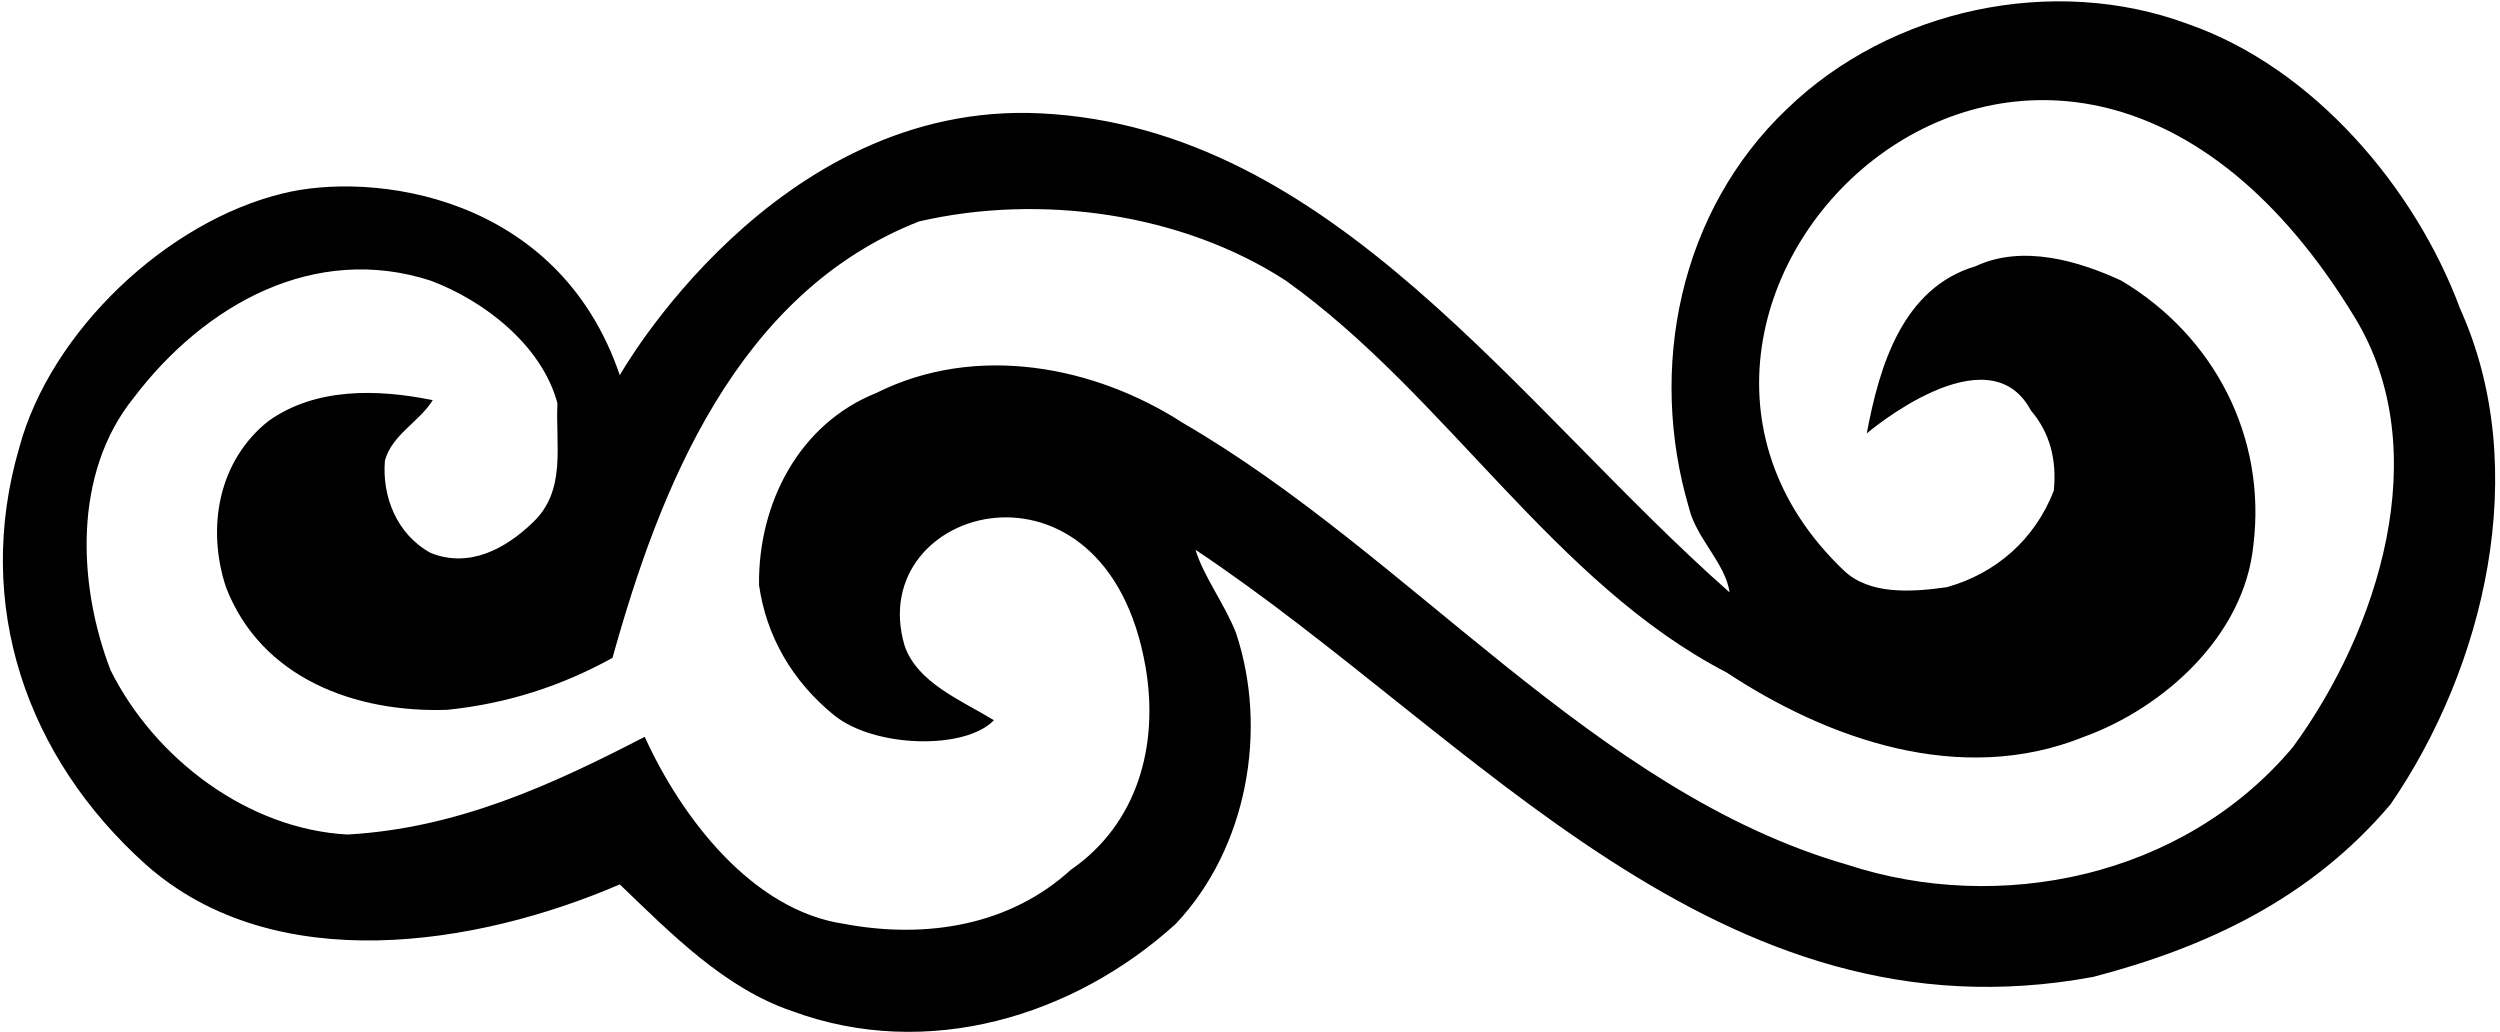<?xml version="1.0" encoding="UTF-8"?>
<svg xmlns="http://www.w3.org/2000/svg" xmlns:xlink="http://www.w3.org/1999/xlink" width="521pt" height="215pt" viewBox="0 0 521 215" version="1.1">
<g id="surface1">
<path style=" stroke:none;fill-rule:nonzero;fill:rgb(0%,0%,0%);fill-opacity:1;" d="M 512.688 64.336 C 503.375 39.215 482.152 14.094 455.949 4.996 C 428.016 -5.395 394.016 1.75 372.359 22.754 C 350.055 43.98 343.34 76.68 352.004 105.914 C 353.516 112.195 359.582 117.391 360.449 123.457 C 316.27 84.473 277.672 26.641 216.867 23.621 C 161.441 20.871 129.164 78.191 129.164 78.191 C 116.285 40.285 77.406 35.746 59 40.297 C 34.746 46.145 10.492 69.098 3.996 93.355 C -5.535 126.051 5.512 157.887 30.414 180.191 C 57.266 204.016 99.496 197.086 129.164 184.309 C 139.992 194.699 151.035 205.965 165.113 210.727 C 193.266 221.121 223.801 211.812 245.023 192.539 C 259.965 176.727 264.297 152.039 257.582 131.902 C 255.199 125.84 250.871 120.207 249.137 114.574 C 307.605 153.555 358.066 218.09 436.242 203.582 C 459.414 197.516 481.285 187.555 498.18 167.633 C 517.668 139.266 527.848 97.902 512.688 64.336 Z M 477.82 155.723 C 454.867 183.008 416.535 190.59 384.918 180.191 C 332.297 165.031 293.965 115.656 246.539 88.156 C 228.133 76.246 203.441 71.48 182.652 81.879 C 166.414 88.371 157.969 105.047 158.184 121.941 C 159.699 132.547 165.066 141.914 173.773 149.012 C 182.211 155.883 201.176 156.336 207.125 150.094 C 200.41 145.977 191.098 142.293 188.5 134.5 C 179.953 105.309 230.527 91.312 238.742 139.047 C 241.559 155.414 237.012 171.746 223.148 181.273 C 210.59 192.754 193.266 195.785 175.941 192.539 C 156.668 189.723 141.941 170.23 134.359 153.555 C 115.09 163.52 95.383 172.613 72.426 173.914 C 51.852 172.828 32.363 158.32 23.051 139.695 C 16.121 121.723 15.254 98.551 27.816 82.961 C 42.758 63.25 65.715 50.691 89.75 58.488 C 100.797 62.602 112.922 71.914 116.172 84.043 C 115.738 92.922 118.117 102.234 110.973 108.945 C 105.344 114.359 97.762 118.473 89.75 115.227 C 82.605 111.328 79.574 103.316 80.223 95.953 C 81.738 90.539 87.371 87.938 90.184 83.391 C 78.488 81.008 65.715 80.793 55.969 87.723 C 45.574 95.953 42.973 109.812 47.09 122.371 C 54.449 141.43 74.16 148.578 93.215 147.926 C 105.777 146.629 117.035 142.949 127.648 137.098 C 137.395 102.016 153.418 61.086 191.531 46.145 C 216.867 40.297 246.32 44.41 267.977 58.488 C 301.328 82.309 323.848 121.508 359.801 140.129 C 380.805 153.988 408.523 163.953 434.293 153.555 C 450.969 147.492 467.645 132.547 469.594 113.711 C 472.41 90.973 461.363 69.965 442.09 58.488 C 433.211 54.375 421.52 50.906 411.77 55.457 C 396.395 60.004 391.633 76.461 389.035 90.32 C 389.035 90.32 414.309 68.734 423.25 85.559 C 427.148 90.105 428.664 95.734 428.016 102.234 C 424.113 112.41 415.887 119.555 405.707 122.371 C 398.129 123.457 389.543 123.922 384.27 118.906 C 325.352 62.863 427.402 -38.281 490.816 66.285 C 507.691 94.113 495.578 131.465 477.82 155.723 "/>
</g>
</svg>
